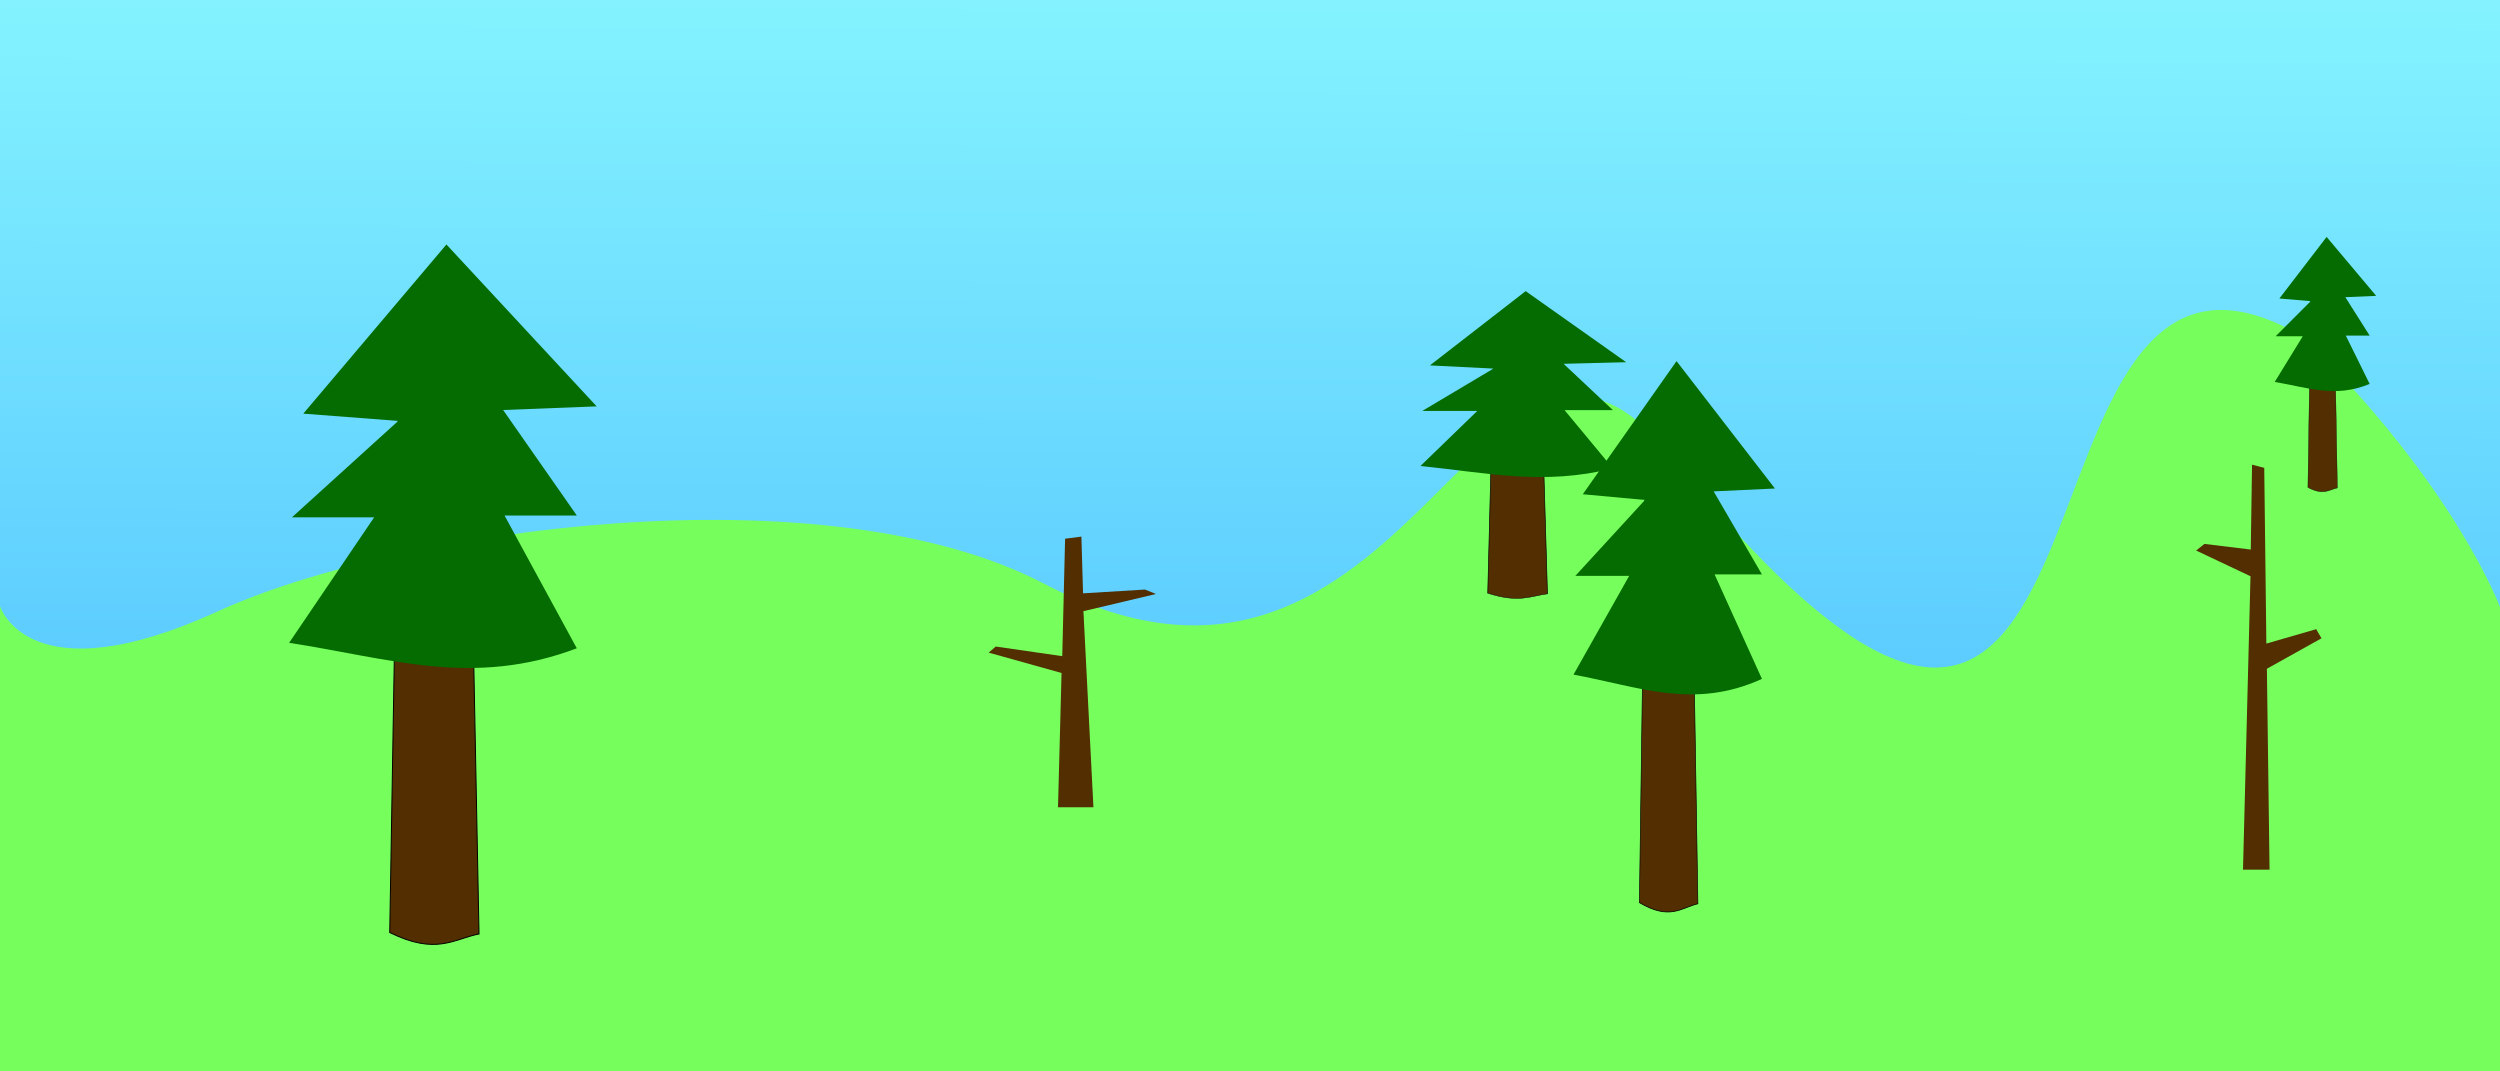 <?xml version="1.0" encoding="UTF-8" standalone="no"?>
<!-- Created with Inkscape (http://www.inkscape.org/) -->

<svg
   xmlns:dc="http://purl.org/dc/elements/1.1/"
   xmlns:cc="http://creativecommons.org/ns#"
   xmlns:rdf="http://www.w3.org/1999/02/22-rdf-syntax-ns#"
   xmlns:svg="http://www.w3.org/2000/svg"
   xmlns="http://www.w3.org/2000/svg"
   xmlns:xlink="http://www.w3.org/1999/xlink"
   xmlns:sodipodi="http://sodipodi.sourceforge.net/DTD/sodipodi-0.dtd"
   xmlns:inkscape="http://www.inkscape.org/namespaces/inkscape"
   width="2520"
   height="1080"
   viewBox="0 0 666.75 285.75"
   version="1.1"
   id="svg8"
   inkscape:version="0.92.4 (5da689c313, 2019-01-14)"
   sodipodi:docname="background.svg">
  <defs
     id="defs2">
    <linearGradient
       inkscape:collect="always"
       id="linearGradient4686">
      <stop
         style="stop-color:#45b5ff;stop-opacity:1"
         offset="0"
         id="stop4682" />
      <stop
         style="stop-color:#85f4ff;stop-opacity:1"
         offset="1"
         id="stop4684" />
    </linearGradient>
    <linearGradient
       inkscape:collect="always"
       xlink:href="#linearGradient4686"
       id="linearGradient4688"
       x1="303.931"
       y1="292.885"
       x2="304.687"
       y2="7.28"
       gradientUnits="userSpaceOnUse"
       gradientTransform="scale(1.312,1)" />
  </defs>
  <sodipodi:namedview
     id="base"
     pagecolor="#ffffff"
     bordercolor="#666666"
     borderopacity="1.0"
     inkscape:pageopacity="0.0"
     inkscape:pageshadow="2"
     inkscape:zoom="0.49497475"
     inkscape:cx="1312.0303"
     inkscape:cy="530.82111"
     inkscape:document-units="mm"
     inkscape:current-layer="layer1"
     showgrid="false"
     units="px"
     inkscape:window-width="1920"
     inkscape:window-height="1017"
     inkscape:window-x="-8"
     inkscape:window-y="-8"
     inkscape:window-maximized="1" />
  <g
     inkscape:label="Layer 1"
     inkscape:groupmode="layer"
     id="layer1"
     transform="translate(0,-11.25)">
    <path
       style="fill:#6a09ff;fill-opacity:0;fill-rule:nonzero;stroke-width:2.857"
       d="m 1256.498,1077.364 52.235,-1.526 L 834.771,538.695 360.81,1.552 632.337,0.823 903.864,0.095 l 7.322,6.443 7.322,6.443 -5.422,-6.429 c -4.699,-5.571 -4.809,-6.429 -0.82,-6.429 5.73,0 954.895,1075.225 950.467,1076.701 -1.768,0.589 -7.285,-2.606 -12.26,-7.1 -7.952,-7.183 -8.261,-7.276 -2.556,-0.768 l 6.49,7.404 -51.959,1.882 c -28.577,1.035 -174.86,1.605 -325.072,1.266 -150.212,-0.339 -249.608,-1.303 -220.879,-2.143 z m 583.479,-20.966 c 0,-0.477 -4.821,-5.299 -10.714,-10.714 l -10.714,-9.846 9.846,10.714 c 9.165,9.973 11.582,12.028 11.582,9.846 z m -22.857,-25.74 c 0,-0.492 -4.179,-4.67 -9.286,-9.286 l -9.286,-8.392 8.392,9.286 c 7.822,8.656 10.18,10.599 10.18,8.392 z m -20,-22.831 c 0,-0.477 -4.821,-5.299 -10.714,-10.714 l -10.714,-9.846 9.846,10.714 c 9.165,9.973 11.582,12.028 11.582,9.846 z m -22.857,-25.74 c 0,-0.492 -4.179,-4.67 -9.286,-9.286 l -9.286,-8.392 8.392,9.286 c 7.822,8.656 10.18,10.599 10.18,8.392 z m -20,-22.831 c 0,-0.477 -4.822,-5.299 -10.714,-10.714 l -10.714,-9.846 9.846,10.714 c 9.165,9.973 11.582,12.028 11.582,9.846 z m -22.857,-25.74 c 0,-0.492 -4.179,-4.67 -9.286,-9.286 l -9.286,-8.392 8.392,9.286 c 7.822,8.656 10.18,10.599 10.18,8.392 z m -20,-22.831 c 0,-0.477 -4.821,-5.299 -10.714,-10.714 l -10.714,-9.846 9.846,10.714 c 9.165,9.973 11.582,12.028 11.582,9.846 z m -22.857,-25.74 c 0,-0.492 -4.179,-4.67 -9.286,-9.286 l -9.286,-8.392 8.392,9.286 c 7.822,8.656 10.18,10.599 10.18,8.392 z m -20,-22.831 c 0,-0.477 -4.822,-5.299 -10.714,-10.714 l -10.714,-9.846 9.846,10.714 c 9.165,9.973 11.582,12.028 11.582,9.846 z m -22.857,-25.74 c 0,-0.492 -4.178,-4.67 -9.286,-9.286 l -9.286,-8.392 8.392,9.286 c 7.822,8.656 10.18,10.599 10.18,8.392 z m -20,-22.831 c 0,-0.477 -4.821,-5.299 -10.714,-10.714 l -10.714,-9.846 9.846,10.714 c 9.165,9.973 11.582,12.028 11.582,9.846 z M 1602.835,787.801 c 0,-0.492 -4.179,-4.67 -9.286,-9.286 l -9.286,-8.392 8.392,9.286 c 7.822,8.656 10.18,10.599 10.18,8.392 z m -22.857,-25.714 c 0,-0.492 -4.178,-4.67 -9.286,-9.286 l -9.286,-8.392 8.392,9.286 c 7.822,8.656 10.18,10.599 10.18,8.392 z m -20,-22.857 c 0,-0.492 -4.178,-4.67 -9.286,-9.286 l -9.286,-8.392 8.392,9.286 c 7.822,8.656 10.18,10.599 10.18,8.392 z m -22.857,-25.714 c 0,-0.492 -4.179,-4.67 -9.286,-9.286 l -9.286,-8.392 8.392,9.286 c 7.822,8.656 10.18,10.599 10.18,8.392 z m -20,-22.857 c 0,-0.492 -4.179,-4.67 -9.286,-9.286 l -9.286,-8.392 8.392,9.286 c 7.822,8.656 10.18,10.599 10.18,8.392 z m -22.857,-25.714 c 0,-0.492 -4.179,-4.67 -9.286,-9.286 l -9.286,-8.392 8.392,9.286 c 7.822,8.656 10.18,10.599 10.18,8.392 z m -20,-22.857 c 0,-0.492 -4.179,-4.67 -9.286,-9.286 l -9.286,-8.392 8.392,9.286 c 7.822,8.656 10.18,10.599 10.18,8.392 z m -22.857,-25.714 c 0,-0.492 -4.179,-4.67 -9.286,-9.286 l -9.286,-8.392 8.392,9.286 c 7.822,8.656 10.18,10.599 10.18,8.392 z m -20,-22.857 c 0,-0.492 -4.179,-4.67 -9.286,-9.286 l -9.286,-8.392 8.392,9.286 c 7.822,8.656 10.18,10.599 10.18,8.392 z M 1408.549,567.801 c 0,-0.492 -4.179,-4.67 -9.286,-9.286 l -9.286,-8.392 8.392,9.286 c 7.822,8.656 10.18,10.599 10.18,8.392 z m -20,-22.857 c 0,-0.492 -4.179,-4.67 -9.286,-9.286 l -9.286,-8.392 8.392,9.286 c 7.822,8.656 10.18,10.599 10.18,8.392 z m -20,-22.831 c 0,-0.477 -4.822,-5.299 -10.714,-10.714 l -10.714,-9.846 9.846,10.714 c 9.165,9.973 11.582,12.028 11.582,9.846 z m -22.857,-25.74 c 0,-0.492 -4.178,-4.67 -9.286,-9.286 l -9.286,-8.392 8.392,9.286 c 7.822,8.656 10.18,10.599 10.18,8.392 z m -20,-22.831 c 0,-0.477 -4.821,-5.299 -10.714,-10.714 l -10.714,-9.846 9.846,10.714 c 9.165,9.973 11.582,12.028 11.582,9.846 z M 1302.835,447.801 c 0,-0.492 -4.179,-4.67 -9.286,-9.286 l -9.286,-8.392 8.392,9.286 c 7.822,8.656 10.18,10.599 10.18,8.392 z m -20,-22.831 c 0,-0.477 -4.821,-5.299 -10.714,-10.714 l -10.714,-9.846 9.846,10.714 c 9.165,9.973 11.582,12.028 11.582,9.846 z m -22.857,-25.74 c 0,-0.492 -4.178,-4.67 -9.286,-9.286 l -9.286,-8.392 8.392,9.286 c 7.822,8.656 10.18,10.599 10.18,8.392 z m -20,-22.857 c 0,-0.492 -4.178,-4.67 -9.286,-9.286 l -9.286,-8.392 8.392,9.286 c 7.822,8.656 10.18,10.599 10.18,8.392 z m -22.857,-25.714 c 0,-0.492 -4.179,-4.67 -9.286,-9.286 l -9.286,-8.392 8.392,9.286 c 7.822,8.656 10.18,10.599 10.18,8.392 z m -20,-22.857 c 0,-0.492 -4.179,-4.67 -9.286,-9.286 l -9.286,-8.392 8.392,9.286 c 7.822,8.656 10.18,10.599 10.18,8.392 z m -22.857,-25.714 c 0,-0.492 -4.179,-4.67 -9.286,-9.286 l -9.286,-8.392 8.392,9.286 c 7.822,8.656 10.18,10.599 10.18,8.392 z m -20,-22.831 c 0,-0.477 -4.822,-5.299 -10.714,-10.714 l -10.714,-9.846 9.846,10.714 c 9.165,9.973 11.582,12.028 11.582,9.846 z m -22.857,-25.74 c 0,-0.492 -4.179,-4.67 -9.286,-9.286 l -9.286,-8.392 8.392,9.286 c 7.822,8.656 10.18,10.599 10.18,8.392 z m -20,-22.831 c 0,-0.477 -4.821,-5.299 -10.714,-10.714 l -10.714,-9.846 9.846,10.714 c 9.165,9.973 11.582,12.028 11.582,9.846 z m -22.857,-25.74 c 0,-0.492 -4.179,-4.67 -9.286,-9.286 l -9.286,-8.392 8.392,9.286 c 7.822,8.656 10.18,10.599 10.18,8.392 z m -20,-22.831 c 0,-0.477 -4.822,-5.299 -10.714,-10.714 l -10.714,-9.846 9.846,10.714 c 9.165,9.973 11.582,12.028 11.582,9.846 z m -22.857,-25.74 c 0,-0.492 -4.178,-4.67 -9.286,-9.286 l -9.286,-8.392 8.392,9.286 c 7.822,8.656 10.18,10.599 10.18,8.392 z m -20,-22.831 c 0,-0.477 -4.821,-5.299 -10.714,-10.714 l -10.714,-9.846 9.846,10.714 c 9.165,9.973 11.582,12.028 11.582,9.846 z M 1002.835,107.801 c 0,-0.492 -4.179,-4.67 -9.286,-9.286 l -9.286,-8.392 8.392,9.286 c 7.822,8.656 10.18,10.599 10.18,8.392 z M 982.835,84.97 c 0,-0.477 -4.821,-5.299 -10.714,-10.714 l -10.714,-9.846 9.846,10.714 c 9.165,9.973 11.582,12.028 11.582,9.846 z M 959.977,59.23 c 0,-0.492 -4.179,-4.67 -9.286,-9.286 l -9.286,-8.392 8.392,9.286 c 7.822,8.656 10.18,10.599 10.18,8.392 z m -20,-22.831 c 0,-0.477 -4.821,-5.299 -10.714,-10.714 l -10.714,-9.846 9.846,10.714 c 9.165,9.973 11.582,12.028 11.582,9.846 z"
       id="path4610"
       inkscape:connector-curvature="0"
       transform="matrix(0.265,0,0,0.265,0,11.25)" />
    <path
       style="fill:#6a09ff;fill-opacity:0;fill-rule:nonzero;stroke-width:2.857"
       d="m 1724.652,1077.402 34.674,-1.564 -462.741,-524.286 C 1042.077,263.195 828.675,21.159 822.359,13.695 l -11.485,-13.571 266.695,0.083 266.695,0.083 287.824,326.346 287.824,326.346 0.033,213.571 0.033,213.571 -115,-0.579 c -63.25,-0.319 -99.397,-1.283 -80.326,-2.143 z"
       id="path4612"
       inkscape:connector-curvature="0"
       transform="matrix(0.265,0,0,0.265,0,11.25)" />
    <rect
       style="fill:url(#linearGradient4688);fill-opacity:1;fill-rule:nonzero;stroke-width:0.303"
       id="rect4616"
       width="666.75"
       height="285.75"
       x="0"
       y="11.25" />
    <path
       style="fill:#76ff5c;fill-opacity:1;stroke:none;stroke-width:0.253px;stroke-linecap:butt;stroke-linejoin:miter;stroke-opacity:1"
       d="M -2e-5,297 H 666.75 v -123.825 c 0,0 -11.768,-32.17 -52.622,-72.201 -87.29,-50.779 -36.983,194.879 -169.009,31.313 -49.526,-61.358 -68.587,86.002 -166.533,34.699 -58.774,-30.785 -172.266,-14.752 -220.415,7.277 C 7.507,197.442 -2e-5,172.91 -2e-5,172.91"
       id="path4692-3"
       inkscape:connector-curvature="0"
       sodipodi:nodetypes="ccccsssc" />
    <g
       id="g4725">
      <path
         sodipodi:nodetypes="ccccc"
         inkscape:connector-curvature="0"
         id="path4694"
         d="m 103.943,259.958 2.268,-136.449 18.899,0.756 2.646,136.071 c -6.818,1.367 -11.386,5.734 -23.812,-0.378 z"
         style="fill:#522e00;fill-opacity:1;stroke:#000000;stroke-width:0.265px;stroke-linecap:butt;stroke-linejoin:miter;stroke-opacity:1" />
      <path
         sodipodi:nodetypes="cccccccccccc"
         inkscape:connector-curvature="0"
         id="path4696"
         d="m 77.107,182.694 c 26.863,4.117 48.916,11.971 76.729,1.455 l -19.277,-35.414 h 19.277 l -19.655,-28.137 24.946,-0.97 -40.065,-43.176 -38.176,45.117 25.324,1.941 -28.348,25.712 h 21.923 z"
         style="fill:#046c00;fill-opacity:1;stroke:none;stroke-width:0.3px;stroke-linecap:butt;stroke-linejoin:miter;stroke-opacity:1" />
    </g>
    <path
       style="fill:#522e00;fill-opacity:1;stroke:none;stroke-width:0.265px;stroke-linecap:butt;stroke-linejoin:miter;stroke-opacity:1"
       d="m 282.171,226.552 h 9.449 l -2.669,-52.302 19.348,-4.583 -2.953,-1.181 -16.493,1.006 -0.445,-15.133 -4.347,0.567 -0.756,31.325 -17.734,-2.567 -1.885,1.623 19.43,5.432 z"
       id="path4702"
       inkscape:connector-curvature="0"
       sodipodi:nodetypes="ccccccccccccc" />
    <g
       transform="matrix(0.669,0,0,0.439,327.242,55.334)"
       id="g4725-6">
      <path
         sodipodi:nodetypes="ccccc"
         inkscape:connector-curvature="0"
         id="path4694-2"
         d="m 103.943,259.958 2.268,-136.449 18.899,0.756 2.646,136.071 c -6.818,1.367 -11.386,5.734 -23.812,-0.378 z"
         style="fill:#522e00;fill-opacity:1;stroke:#000000;stroke-width:0.265px;stroke-linecap:butt;stroke-linejoin:miter;stroke-opacity:1" />
      <path
         sodipodi:nodetypes="cccccccccccc"
         inkscape:connector-curvature="0"
         id="path4696-7"
         d="m 77.107,182.694 c 26.863,4.117 48.916,11.971 76.729,1.455 l -19.277,-35.414 h 19.277 l -19.655,-28.137 24.946,-0.97 -40.065,-43.176 -38.176,45.117 25.324,1.941 -28.348,25.712 h 21.923 z"
         style="fill:#046c00;fill-opacity:1;stroke:none;stroke-width:0.3px;stroke-linecap:butt;stroke-linejoin:miter;stroke-opacity:1" />
    </g>
    <g
       transform="matrix(0.655,0,0,0.787,369.147,47.391)"
       id="g4725-6-1">
      <path
         sodipodi:nodetypes="ccccc"
         inkscape:connector-curvature="0"
         id="path4694-2-9"
         d="m 103.943,259.958 2.268,-136.449 18.899,0.756 2.646,136.071 c -6.818,1.367 -11.386,5.734 -23.812,-0.378 z"
         style="fill:#522e00;fill-opacity:1;stroke:#000000;stroke-width:0.265px;stroke-linecap:butt;stroke-linejoin:miter;stroke-opacity:1" />
      <path
         sodipodi:nodetypes="cccccccccccc"
         inkscape:connector-curvature="0"
         id="path4696-7-5"
         d="m 77.107,182.694 c 26.863,4.117 48.916,11.971 76.729,1.455 l -19.277,-35.414 h 19.277 l -19.655,-28.137 24.946,-0.97 -40.065,-43.176 -38.176,45.117 25.324,1.941 -28.348,25.712 h 21.923 z"
         style="fill:#046c00;fill-opacity:1;stroke:none;stroke-width:0.3px;stroke-linecap:butt;stroke-linejoin:miter;stroke-opacity:1" />
    </g>
    <path
       style="fill:#522e00;fill-opacity:1;stroke:none;stroke-width:0.28px;stroke-linecap:butt;stroke-linejoin:miter;stroke-opacity:1"
       d="m 605.289,243.186 h -7.081 l 2,-78.249 -14.498,-6.857 2.213,-1.767 12.359,1.505 0.334,-22.64 3.257,0.848 0.566,46.865 13.289,-3.84 1.412,2.429 -14.56,8.127 z"
       id="path4702-8"
       inkscape:connector-curvature="0"
       sodipodi:nodetypes="ccccccccccccc" />
    <path
       style="fill:#76ff5c;fill-opacity:1;stroke:none;stroke-width:0.253px;stroke-linecap:butt;stroke-linejoin:miter;stroke-opacity:1"
       d="M 666.75,297.265 H 1333.5 V 173.44 c 0,0 -11.768,-32.17 -52.622,-72.201 -87.29,-50.779 -36.983,194.879 -169.009,31.313 -49.526,-61.358 -68.587,86.002 -166.533,34.699 C 886.562,136.466 773.07,152.499 724.921,174.527 674.257,197.706 666.75,173.175 666.75,173.175"
       id="path4692-3-6"
       inkscape:connector-curvature="0"
       sodipodi:nodetypes="ccccsssc" />
    <path
       style="fill:#76ff5c;fill-opacity:1;stroke:none;stroke-width:0.253px;stroke-linecap:butt;stroke-linejoin:miter;stroke-opacity:1"
       d="M -666.75,296.735 H -2e-5 V 172.91 c 0,0 -11.768,-32.17 -52.622,-72.201 -87.29,-50.779 -36.983,194.879 -169.009,31.313 -49.526,-61.358 -68.587,86.002 -166.533,34.699 -58.774,-30.785 -172.266,-14.752 -220.415,7.277 -50.664,23.179 -58.171,-1.353 -58.171,-1.353"
       id="path4692-3-5"
       inkscape:connector-curvature="0"
       sodipodi:nodetypes="ccccsssc" />
    <g
       transform="matrix(0.33,0,0,0.364,581.219,46.612)"
       id="g4725-6-3">
      <path
         sodipodi:nodetypes="ccccc"
         inkscape:connector-curvature="0"
         id="path4694-2-4"
         d="m 103.943,259.958 2.268,-136.449 18.899,0.756 2.646,136.071 c -6.818,1.367 -11.386,5.734 -23.812,-0.378 z"
         style="fill:#522e00;fill-opacity:1;stroke:#000000;stroke-width:0.265px;stroke-linecap:butt;stroke-linejoin:miter;stroke-opacity:1" />
      <path
         sodipodi:nodetypes="cccccccccccc"
         inkscape:connector-curvature="0"
         id="path4696-7-2"
         d="m 77.107,182.694 c 26.863,4.117 48.916,11.971 76.729,1.455 l -19.277,-35.414 h 19.277 l -19.655,-28.137 24.946,-0.97 -40.065,-43.176 -38.176,45.117 25.324,1.941 -28.348,25.712 h 21.923 z"
         style="fill:#046c00;fill-opacity:1;stroke:none;stroke-width:0.3px;stroke-linecap:butt;stroke-linejoin:miter;stroke-opacity:1" />
    </g>
  </g>
</svg>
